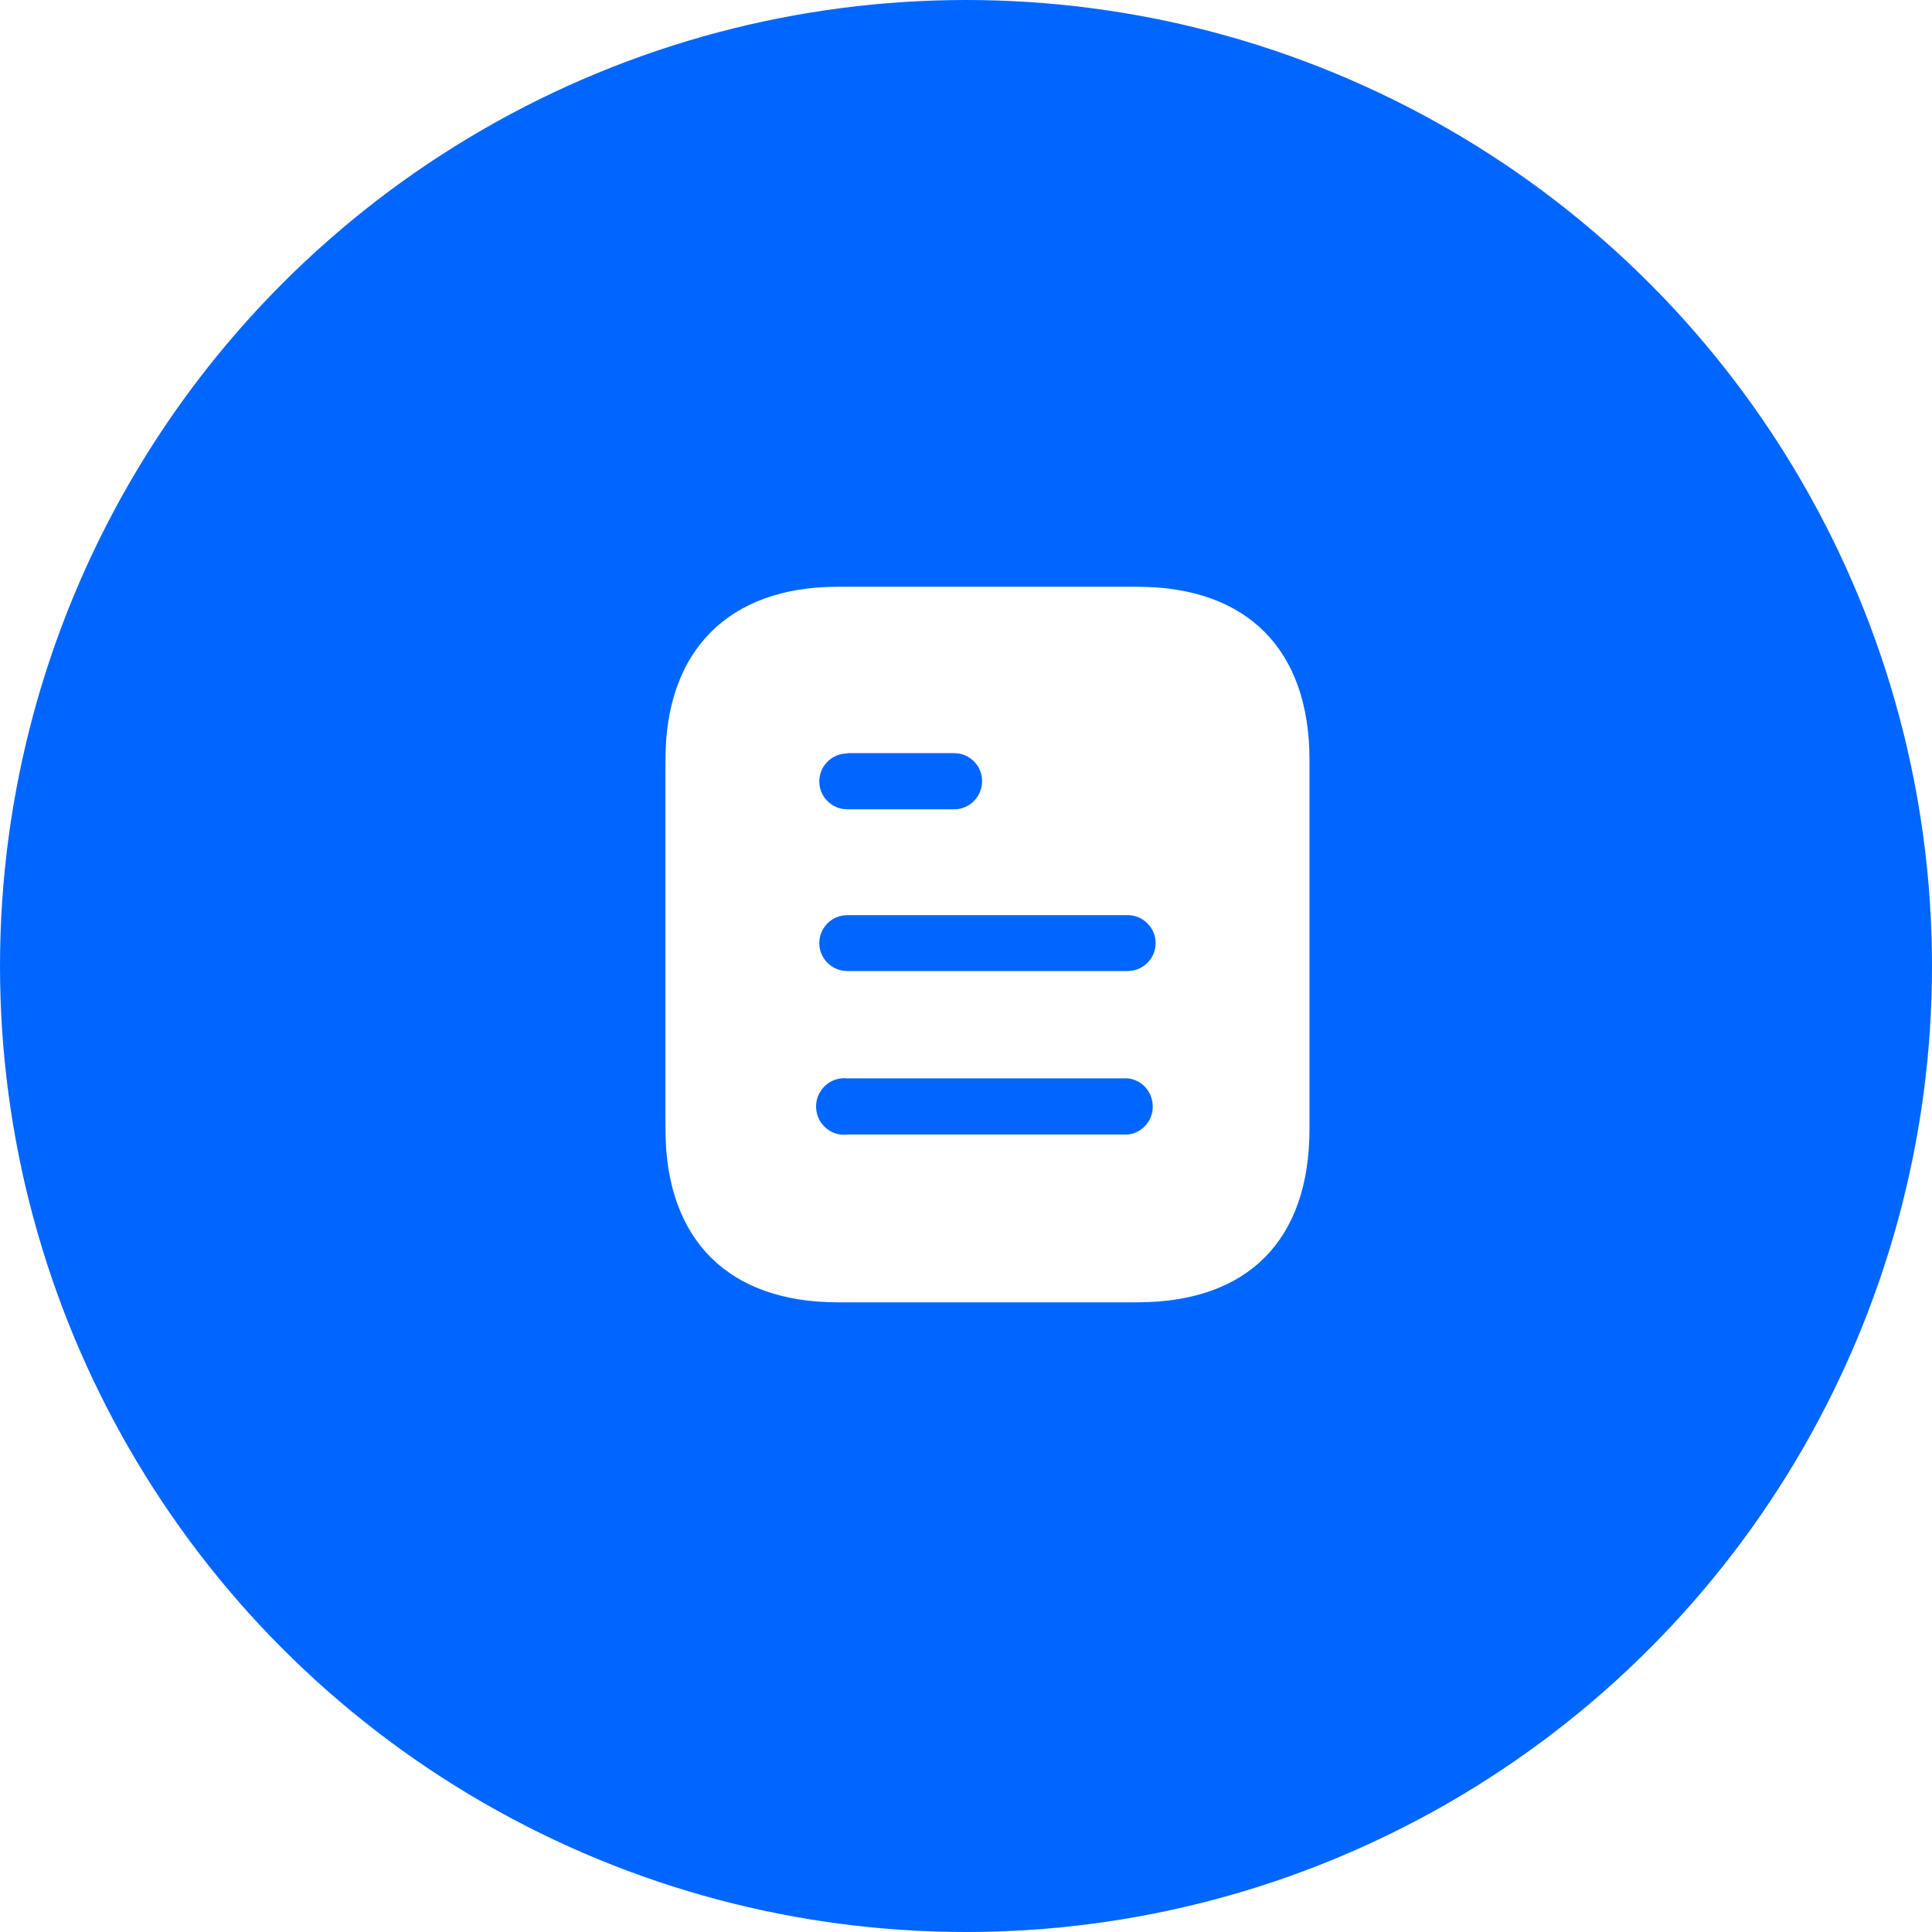 <svg width="45" height="45" viewBox="0 0 45 45" fill="none" xmlns="http://www.w3.org/2000/svg">
<g filter="url(#filter0_b_2835_4583)">
<circle cx="22.5" cy="22.5" r="22.5" fill="#0166FF"/>
</g>
<path fill-rule="evenodd" clip-rule="evenodd" d="M19.508 13.667H26.492C29.067 13.667 30.5 15.15 30.5 17.692V26.3C30.5 28.883 29.067 30.333 26.492 30.333H19.508C16.975 30.333 15.5 28.883 15.5 26.3V17.692C15.5 15.15 16.975 13.667 19.508 13.667ZM19.733 17.55V17.542H22.224C22.583 17.542 22.875 17.833 22.875 18.191C22.875 18.558 22.583 18.85 22.224 18.85H19.733C19.374 18.85 19.083 18.558 19.083 18.2C19.083 17.842 19.374 17.55 19.733 17.55ZM19.733 22.617H26.267C26.625 22.617 26.917 22.325 26.917 21.967C26.917 21.608 26.625 21.316 26.267 21.316H19.733C19.374 21.316 19.083 21.608 19.083 21.967C19.083 22.325 19.374 22.617 19.733 22.617ZM19.733 26.425H26.267C26.599 26.392 26.85 26.108 26.85 25.775C26.85 25.433 26.599 25.15 26.267 25.117H19.733C19.483 25.092 19.242 25.208 19.108 25.425C18.975 25.633 18.975 25.908 19.108 26.125C19.242 26.333 19.483 26.458 19.733 26.425Z" fill="white"/>
<defs>
<filter id="filter0_b_2835_4583" x="-100" y="-100" width="245" height="245" filterUnits="userSpaceOnUse" color-interpolation-filters="sRGB">
<feFlood flood-opacity="0" result="BackgroundImageFix"/>
<feGaussianBlur in="BackgroundImageFix" stdDeviation="50"/>
<feComposite in2="SourceAlpha" operator="in" result="effect1_backgroundBlur_2835_4583"/>
<feBlend mode="normal" in="SourceGraphic" in2="effect1_backgroundBlur_2835_4583" result="shape"/>
</filter>
</defs>
</svg>
